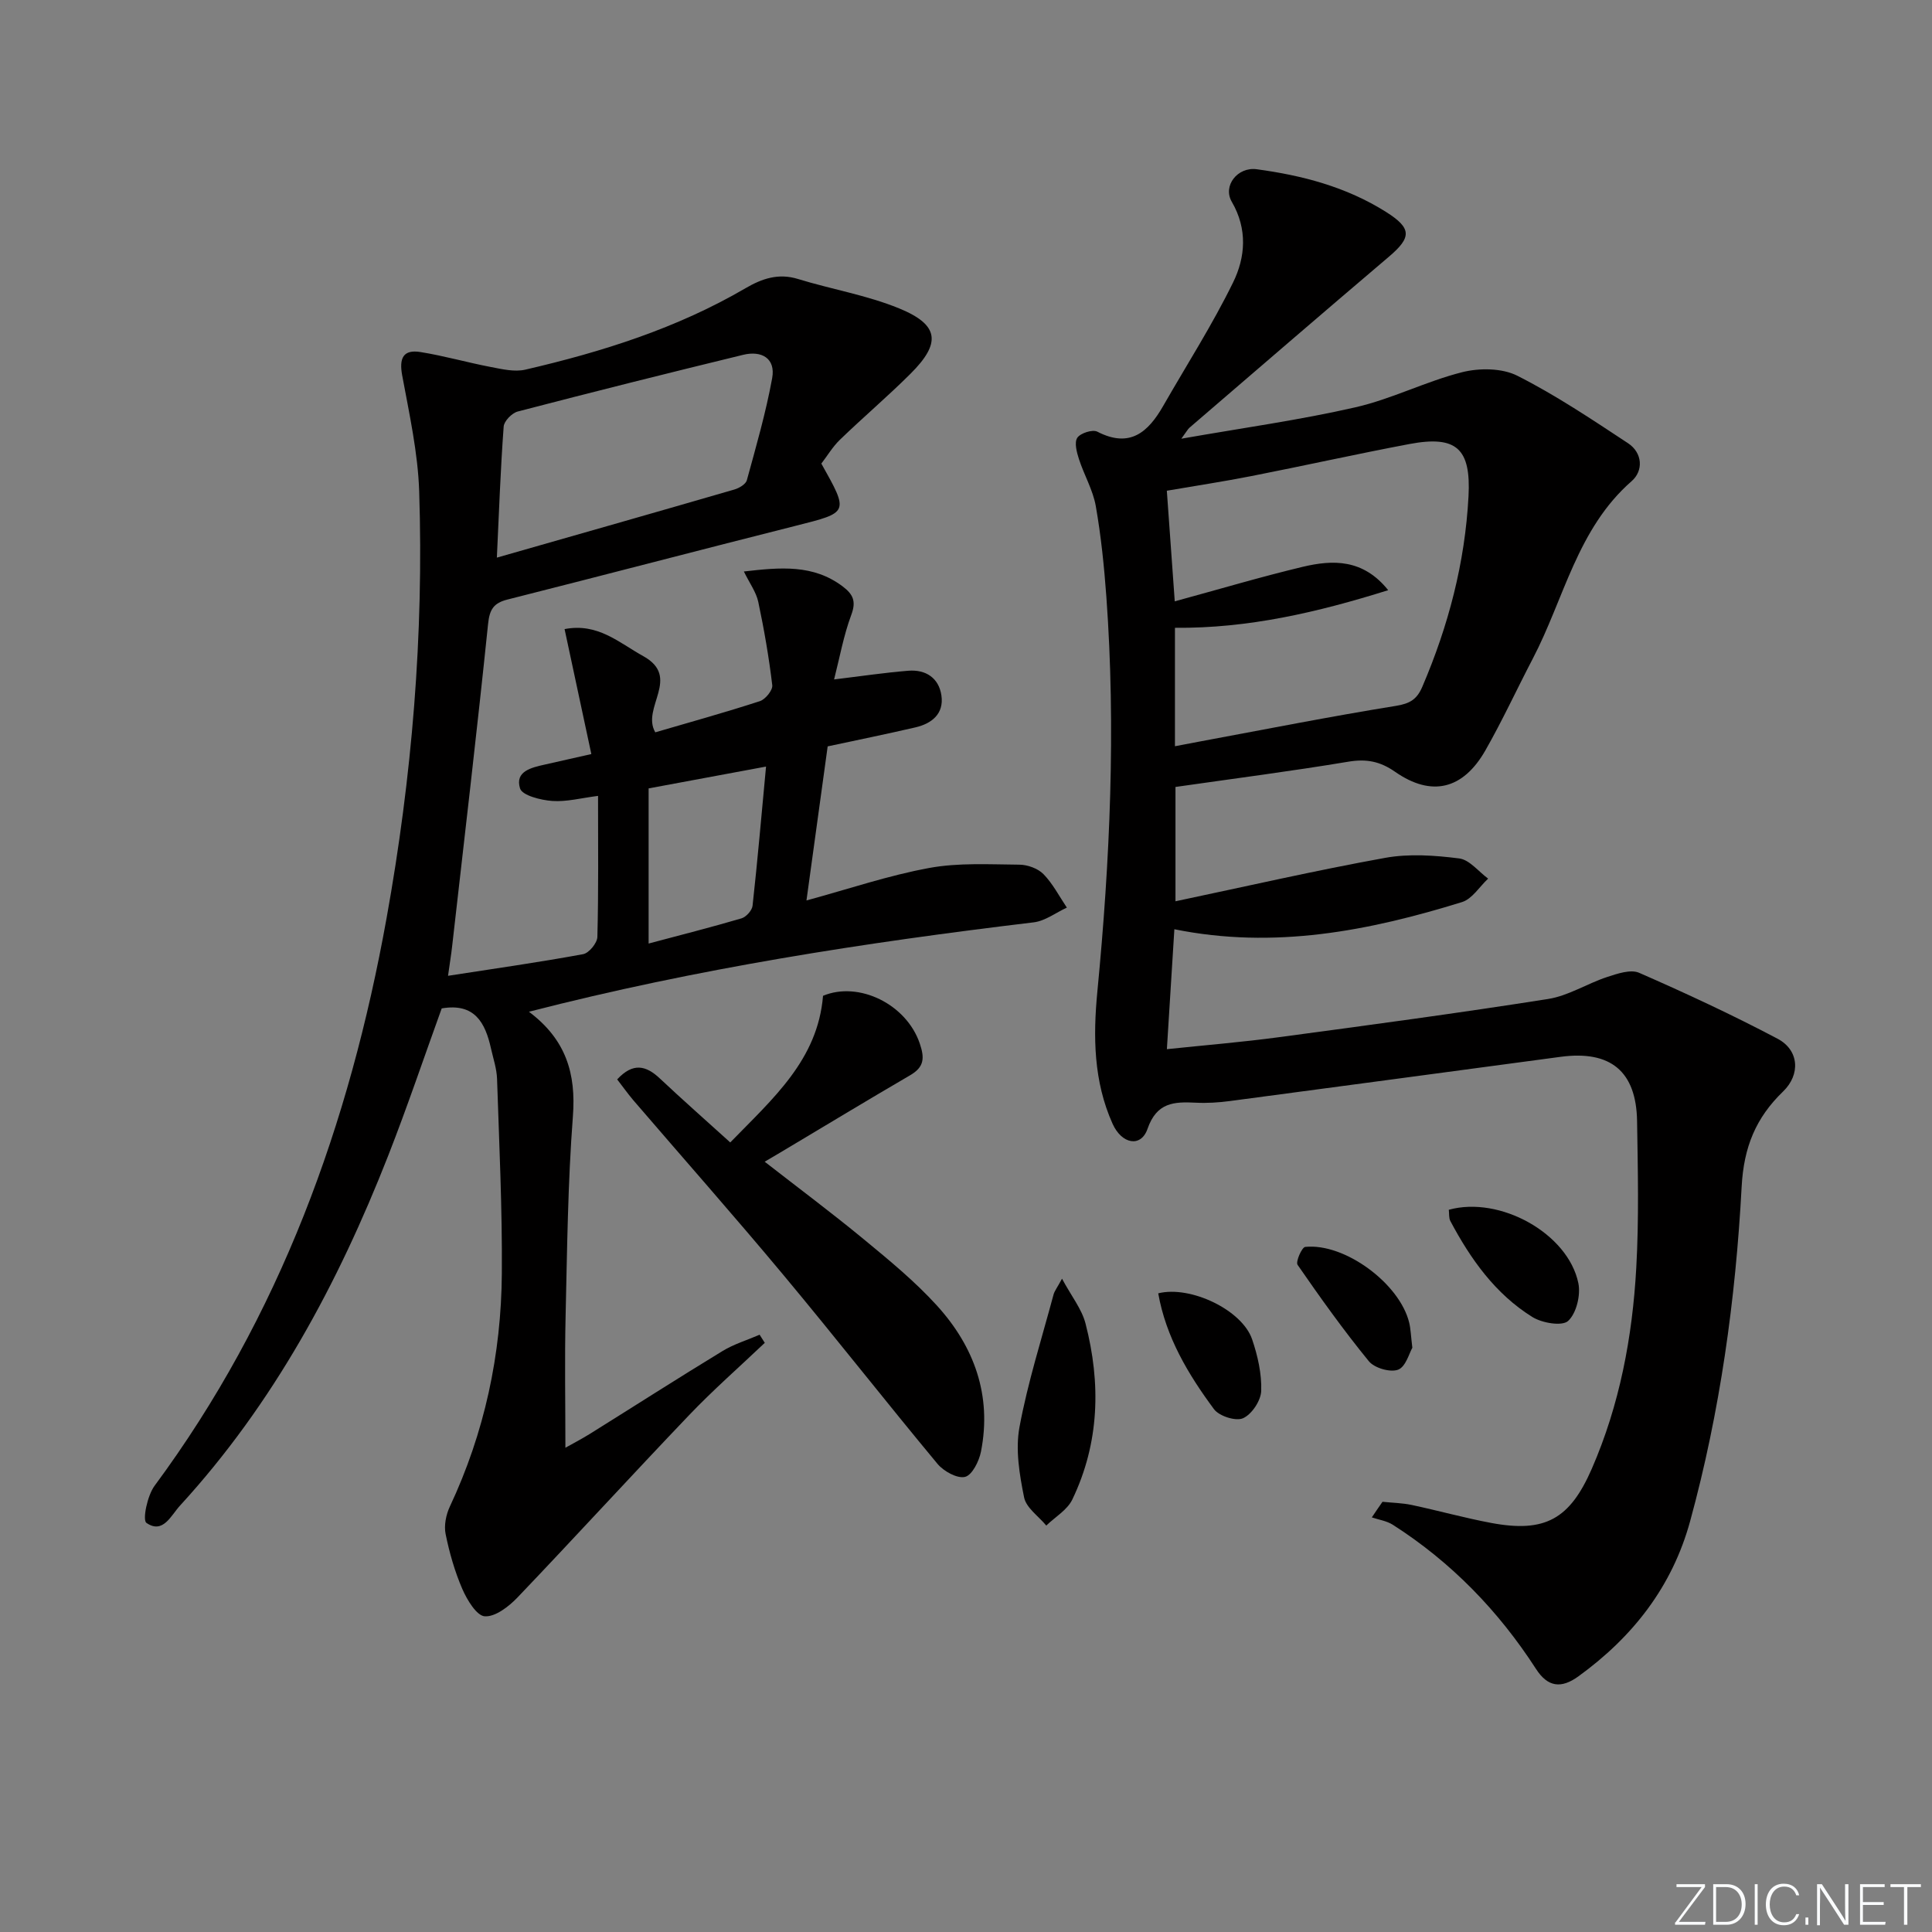 <svg enable-background="new 0 0 400 400" viewBox="0 0 400 400" xmlns="http://www.w3.org/2000/svg"><rect x="0" y="0" width="400" height="400" fill="#808080" stroke="none"/><g fill="#fafbfc"><path d="m346.9 398 5.4-7.3h-5.2v-.6h5.9v.6l-5.4 7.2h5.5l-.1.6h-6.2v-.5z"/><path d="m354.7 390.1h2.8c2.3 0 3.9 1.6 3.9 4.1s-1.6 4.3-3.9 4.3h-2.8zm.6 7.8h2c2.2 0 3.3-1.6 3.3-3.6 0-1.8-1-3.6-3.3-3.6h-2z"/><path d="m363.9 390.1v8.4h-.6v-8.4z"/><path d="m372.5 396.3c-.4 1.3-1.4 2.3-3.2 2.3-2.4 0-3.7-1.9-3.7-4.3 0-2.3 1.2-4.3 3.7-4.3 1.8 0 2.9 1 3.2 2.4h-.6c-.4-1.1-1.1-1.8-2.5-1.8-2.1 0-3 1.9-3 3.7s.9 3.7 3 3.7c1.4 0 2.1-.7 2.5-1.7z"/><path d="m373.8 398.5v-1.5h.6v1.5z"/><path d="m376.2 398.5v-8.4h1c1.3 2 4.4 6.7 4.9 7.6-.1-1.2-.1-2.4-.1-3.8v-3.8h.7v8.4h-.9c-1.2-1.9-4.4-6.8-5-7.7.1 1.1 0 2.3 0 3.9v3.9h-.6z"/><path d="m390 394.4h-4.3v3.5h4.7l-.1.6h-5.2v-8.4h5.1v.6h-4.5v3.1h4.3z"/><path d="m394.2 390.7h-2.8v-.6h6.3v.6h-2.8v7.8h-.7z"/></g><path d="m286.23 310.93c2.01.21 4.05.24 6.02.65 5.51 1.17 10.95 2.69 16.49 3.73 11.17 2.09 16.28-.81 20.82-11.21 5.78-13.27 8.41-27.27 9.21-41.58.57-10.1.33-20.25.17-30.38-.16-10.35-5.5-14.71-15.8-13.34-22.86 3.06-45.72 6.14-68.59 9.17-2.3.3-4.66.45-6.98.33-4.48-.22-8.08-.09-9.99 5.42-1.36 3.92-5.34 3.16-7.23-1.05-3.95-8.8-4.05-18.08-3.15-27.41 2.62-27.2 3.84-54.42 1.86-81.71-.46-6.28-1.1-12.58-2.19-18.78-.59-3.33-2.42-6.43-3.48-9.7-.46-1.42-1-3.44-.35-4.43.64-.97 3.16-1.77 4.14-1.27 6.76 3.49 10.54.1 13.66-5.35 4.86-8.49 10.16-16.76 14.45-25.53 2.56-5.21 3.04-11.04-.26-16.71-1.93-3.32 1.21-7.27 5.15-6.74 9.45 1.27 18.56 3.66 26.75 8.82 5.36 3.38 5.38 5.25.64 9.28-13.83 11.74-27.56 23.6-41.31 35.42-.33.29-.54.72-1.68 2.27 12.79-2.25 24.55-3.87 36.08-6.51 7.51-1.72 14.57-5.37 22.06-7.26 3.58-.9 8.27-.87 11.44.74 7.96 4.02 15.43 9.04 22.9 13.96 3.03 2 3.22 5.71.75 7.86-11.27 9.85-13.97 24.31-20.45 36.72-3.3 6.32-6.29 12.82-9.82 19.01-4.63 8.11-11.14 9.7-18.69 4.45-3.14-2.19-5.96-2.72-9.69-2.1-11.75 1.96-23.58 3.48-35.79 5.23v23.67c14.54-3.06 28.91-6.37 43.41-8.99 4.96-.9 10.28-.52 15.33.12 2.14.27 4 2.72 5.99 4.18-1.78 1.66-3.3 4.2-5.39 4.85-19.31 5.98-38.9 9.82-59.57 5.63-.51 8.23-1.01 16.14-1.55 24.83 7.81-.82 15.53-1.45 23.2-2.48 18.59-2.49 37.19-4.99 55.72-7.91 4.21-.66 8.1-3.2 12.25-4.56 2.11-.69 4.85-1.63 6.61-.86 9.69 4.24 19.31 8.71 28.66 13.65 4.45 2.35 4.79 7.39 1.14 10.92-5.64 5.45-8.14 11.49-8.58 19.71-1.25 23.37-4.46 46.57-10.66 69.23-3.71 13.57-11.87 23.99-23.15 32.16-3.53 2.55-6.31 2.25-8.75-1.52-7.78-12.05-17.56-22.14-29.67-29.88-1.26-.8-2.89-1.03-4.34-1.52.71-1.07 1.46-2.15 2.21-3.23zm-42.97-180.95v24.52c1.91-.36 3.53-.68 5.15-.98 13.53-2.51 27.04-5.19 40.62-7.38 2.9-.47 4.33-1.36 5.44-3.94 5.41-12.63 8.84-25.68 9.57-39.45.52-9.81-2.42-12.67-12.23-10.82-10.92 2.06-21.78 4.49-32.69 6.63-5.8 1.14-11.66 2.03-17.54 3.04.56 7.86 1.07 15.04 1.64 22.9 9.26-2.52 17.81-5.07 26.47-7.14 6.29-1.5 12.53-1.65 17.72 4.83-14.66 4.6-29 7.93-44.15 7.79z" fill="#010000"/><path d="m109.51 209.47c7.69 5.77 9.78 12.82 9.1 21.68-1.05 13.76-1.19 27.6-1.51 41.4-.21 8.94-.04 17.9-.04 27.19 1.39-.79 3.24-1.74 5-2.83 9.17-5.72 18.28-11.56 27.51-17.18 2.37-1.45 5.12-2.27 7.7-3.39.36.56.71 1.12 1.07 1.68-5.24 4.98-10.7 9.76-15.69 14.99-11.93 12.49-23.59 25.25-35.52 37.74-1.79 1.87-4.58 4.03-6.76 3.89-1.69-.11-3.66-3.39-4.64-5.63-1.57-3.63-2.68-7.51-3.47-11.4-.36-1.77.08-4 .87-5.68 7.19-15.31 10.65-31.49 10.77-48.29.1-13.42-.55-26.85-.99-40.26-.07-2.12-.79-4.22-1.26-6.32-1.18-5.29-3.36-9.46-10.2-8.28-3.6 9.94-7.09 20.31-11.07 30.47-10.4 26.51-23.72 51.32-43.12 72.48-1.87 2.04-3.52 5.94-6.94 3.57-.86-.59.18-5.65 1.68-7.68 25.98-35.12 40.36-74.9 48.03-117.5 5.27-29.23 7.72-58.68 6.76-88.34-.26-8.05-2.05-16.08-3.52-24.05-.66-3.56.18-5.43 3.8-4.84 4.88.78 9.66 2.16 14.53 3.09 2.35.45 4.94 1.07 7.17.55 15.9-3.68 31.4-8.57 45.6-16.87 3.4-1.98 6.79-3.15 10.84-1.9 6.95 2.14 14.26 3.35 20.95 6.09 8.32 3.41 8.74 7.18 2.31 13.57-4.71 4.69-9.79 9-14.57 13.62-1.52 1.47-2.63 3.36-3.85 4.94 5.73 10.22 5.7 10.1-5.23 12.86-19.94 5.03-39.83 10.25-59.76 15.29-2.85.72-3.7 2.03-4.01 5.06-2.3 22.29-4.92 44.54-7.45 66.81-.18 1.61-.45 3.22-.84 6.03 9.8-1.52 18.92-2.81 27.97-4.48 1.21-.22 2.92-2.31 2.95-3.57.25-9.47.14-18.95.14-29.2-3.44.43-6.5 1.26-9.48 1.05-2.37-.17-6.21-1.13-6.67-2.59-1.11-3.58 2.39-4.33 5.2-4.96 2.9-.65 5.79-1.31 9.56-2.16-1.87-8.71-3.68-17.18-5.54-25.87 6.89-1.34 11.25 2.81 16.28 5.59 7.96 4.4-.47 10.68 2.5 15.78 7.12-2.08 14.44-4.11 21.67-6.46 1.13-.37 2.67-2.27 2.55-3.29-.69-5.79-1.69-11.56-2.9-17.27-.43-2-1.77-3.81-2.98-6.28 7.6-.87 14.37-1.51 20.48 3.11 2.14 1.62 2.81 3.07 1.76 5.87-1.59 4.27-2.4 8.82-3.56 13.37 5.63-.68 10.49-1.41 15.37-1.8 3.61-.29 6.32 1.49 6.85 5.12.55 3.79-1.98 5.82-5.4 6.61-5.95 1.38-11.93 2.6-18.15 3.93-1.46 10.59-2.9 21.04-4.39 31.9 8.85-2.41 17.02-5.19 25.43-6.73 6.06-1.11 12.42-.73 18.64-.68 1.7.01 3.84.78 5 1.96 1.94 1.99 3.26 4.58 4.84 6.93-2.28 1.05-4.48 2.76-6.85 3.05-34.97 4.19-69.72 9.55-104.52 18.51zm-6.64-94.02c17.04-4.87 33.12-9.44 49.17-14.1 1-.29 2.37-1.1 2.59-1.94 1.92-7 3.94-13.99 5.24-21.12.75-4.13-2.22-5.75-6-4.83-15.59 3.79-31.15 7.69-46.68 11.74-1.2.31-2.83 1.98-2.91 3.12-.65 8.76-.96 17.54-1.41 27.13zm31.42 47.78v32.12c6.48-1.73 12.89-3.35 19.22-5.21.97-.29 2.19-1.64 2.3-2.61 1.03-9.34 1.84-18.69 2.79-28.82-8.16 1.51-15.72 2.92-24.31 4.52z" fill="#010000"/><path d="m127.78 223.48c3.25-3.52 5.95-2.92 8.84-.19 4.69 4.41 9.53 8.67 14.57 13.24 8.81-9.07 18.12-17.07 19.21-30.36 7.35-3.08 17.25 1.68 20.03 9.88 1.03 3.04.91 4.87-1.98 6.56-8.99 5.24-17.88 10.63-26.82 15.96-.98.59-1.98 1.16-3.31 1.95 7.02 5.47 13.9 10.6 20.52 16.06 5.25 4.33 10.57 8.7 15.13 13.71 7.73 8.5 11.42 18.63 9.13 30.25-.39 1.98-1.82 4.86-3.29 5.23-1.62.4-4.42-1.15-5.7-2.68-10.73-12.91-21.09-26.14-31.84-39.03-10.22-12.26-20.8-24.22-31.2-36.33-1.15-1.37-2.18-2.82-3.29-4.25z" fill="#010000"/><path d="m219.88 264.74c1.94 3.62 4.08 6.26 4.86 9.26 3.21 12.4 2.91 24.73-2.73 36.46-1.04 2.16-3.55 3.61-5.39 5.39-1.59-1.93-4.15-3.66-4.59-5.82-.96-4.75-1.82-9.89-.96-14.55 1.72-9.28 4.61-18.34 7.06-27.47.2-.73.73-1.39 1.75-3.27z" fill="#010000"/><path d="m299.96 250.47c10.58-2.93 24.69 4.9 26.82 15.19.51 2.47-.4 6.25-2.12 7.83-1.25 1.14-5.41.43-7.42-.83-7.67-4.78-12.78-11.99-16.96-19.86-.34-.65-.22-1.56-.32-2.33z" fill="#010000"/><path d="m239.8 267.77c6.66-1.67 17.37 3.44 19.44 9.53 1.16 3.41 2 7.14 1.88 10.68-.07 2.01-1.95 4.84-3.76 5.65-1.49.67-4.95-.43-6.02-1.88-5.33-7.2-9.94-14.89-11.54-23.98z" fill="#010000"/><path d="m292.41 279.04c-.63 1.07-1.36 3.95-2.95 4.54-1.63.61-4.91-.34-6.06-1.76-5.23-6.4-10.05-13.15-14.75-19.95-.44-.63.89-3.64 1.58-3.71 8.18-.85 19.58 7.6 21.53 15.69.31 1.29.34 2.63.65 5.19z" fill="#010000"/></svg>